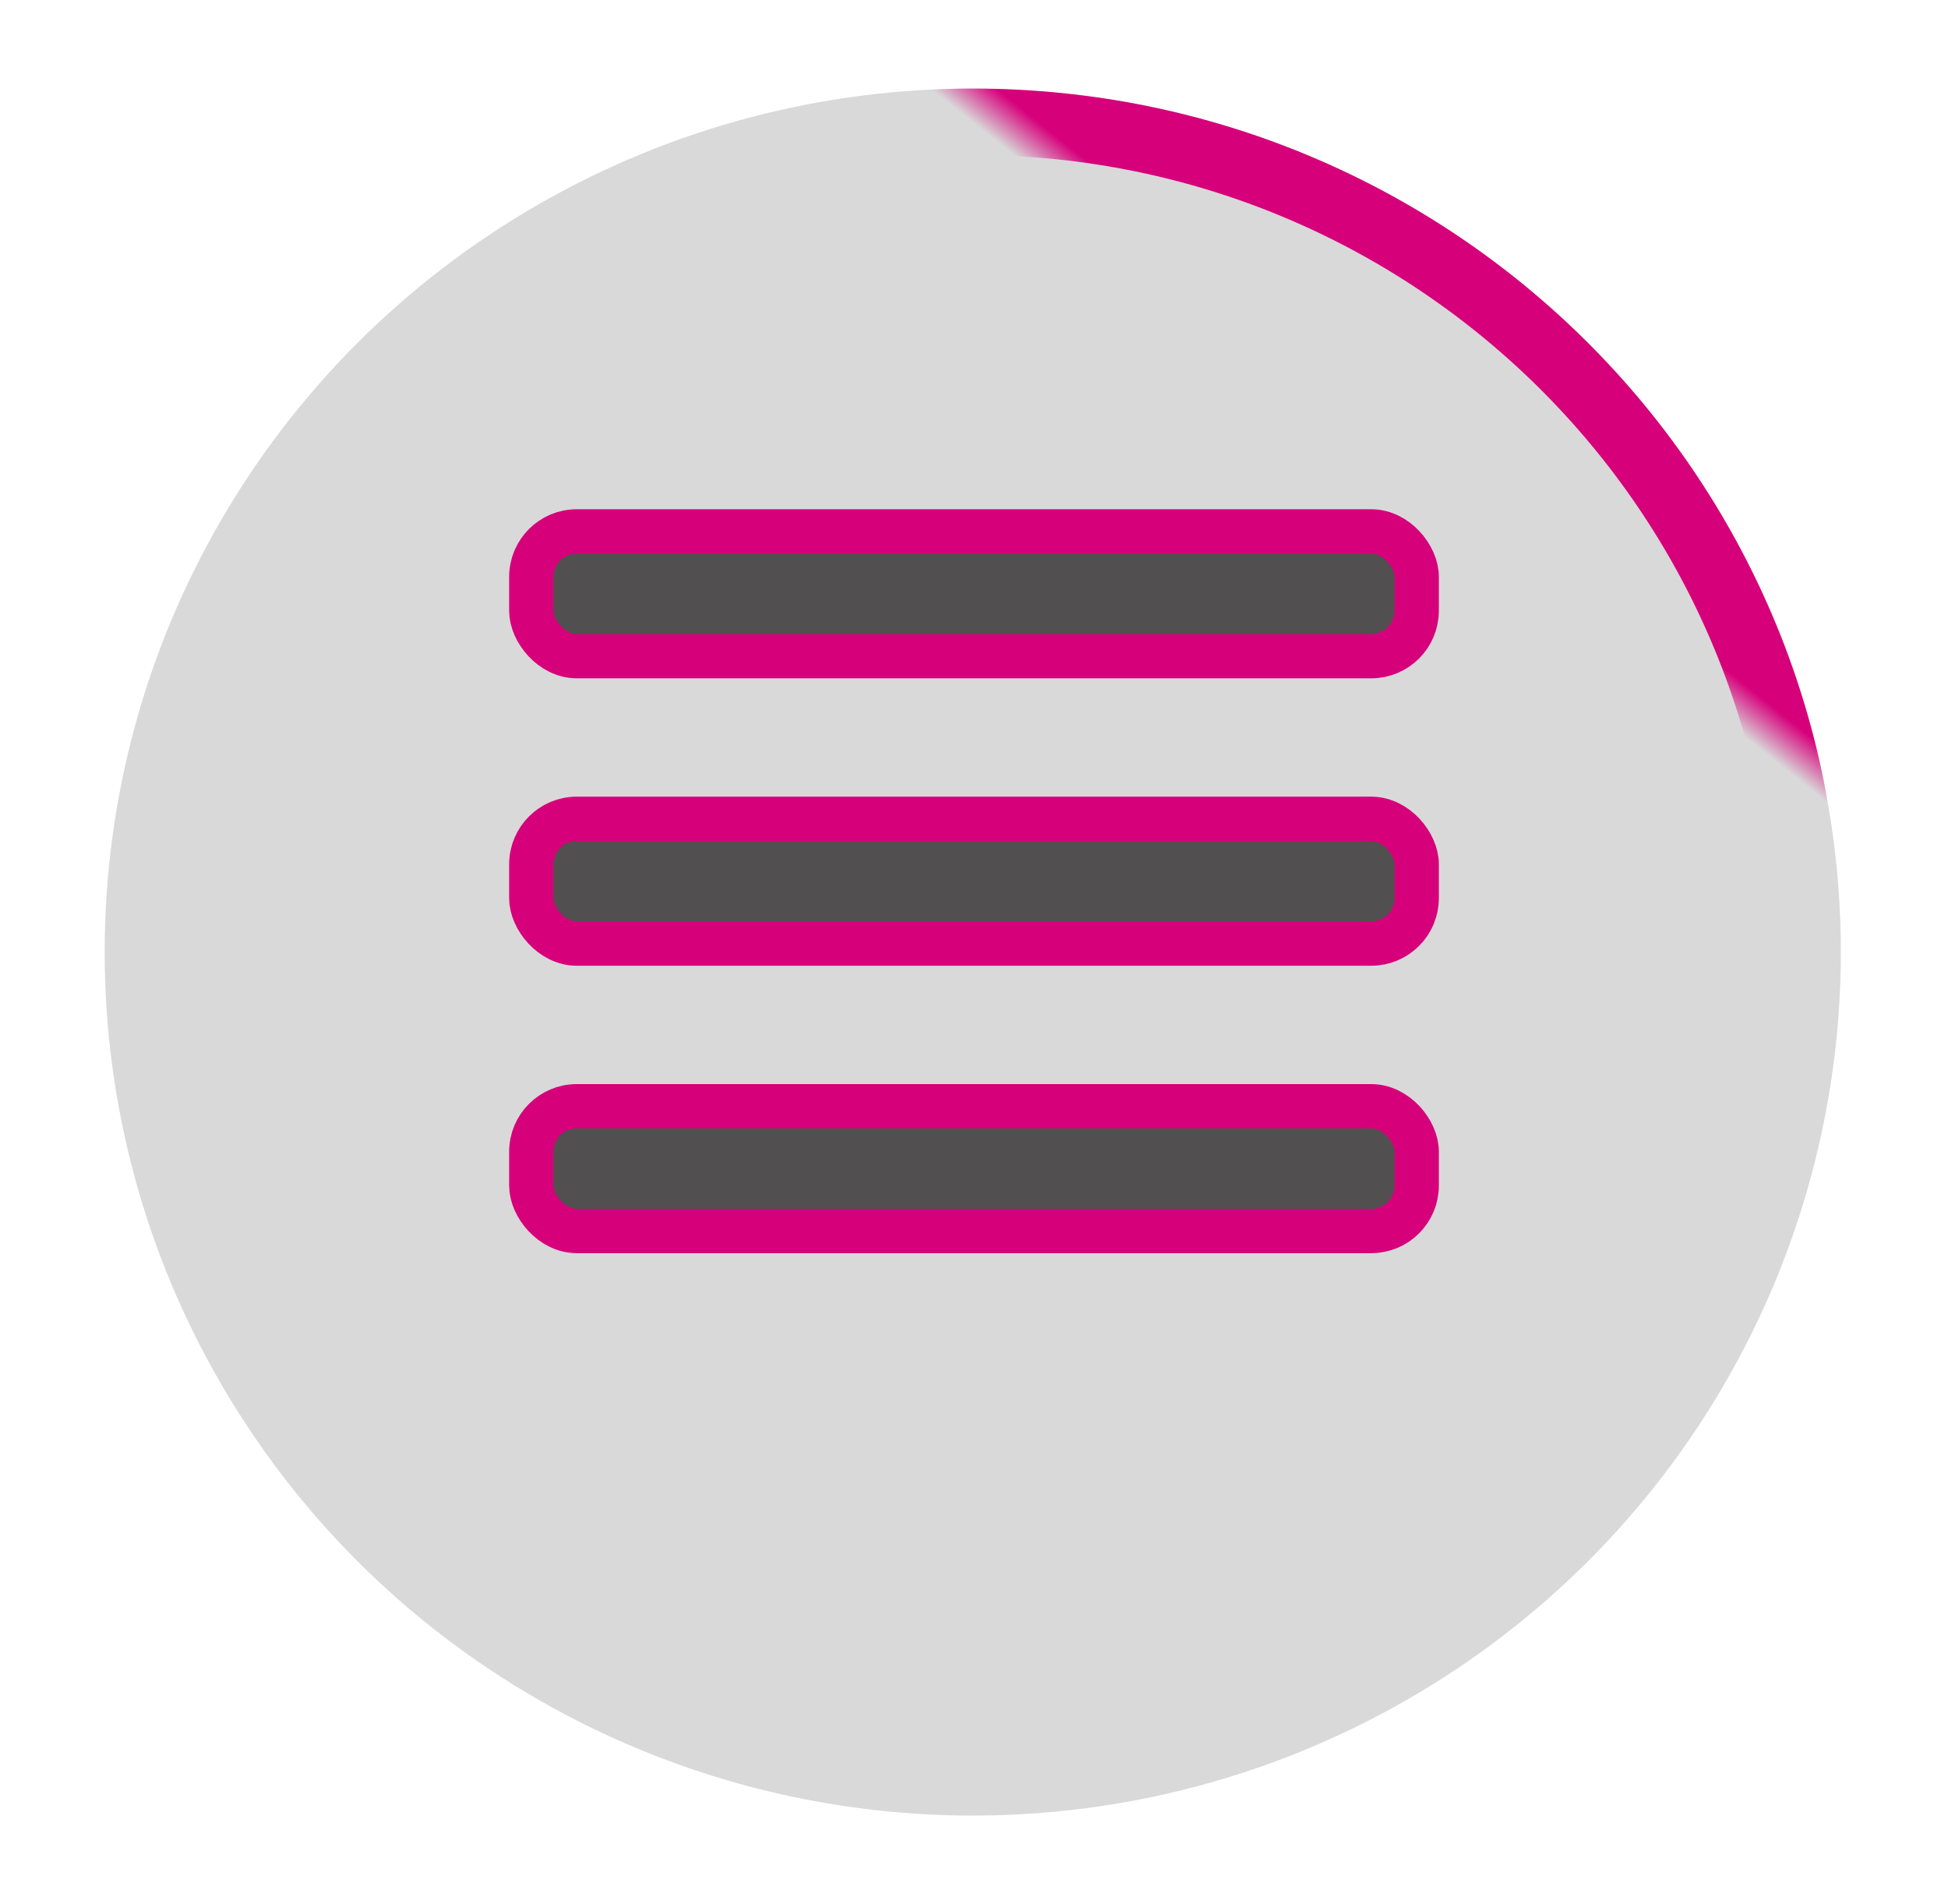<svg width="88" height="86" viewBox="0 0 88 86" fill="none" xmlns="http://www.w3.org/2000/svg">
<g filter="url(#filter0_d_730_1598)">
<ellipse cx="43.944" cy="39" rx="39.215" ry="39" fill="#D9D9D9"/>
<path d="M81.659 39C81.659 59.703 64.781 76.5 43.944 76.5C23.106 76.5 6.228 59.703 6.228 39C6.228 18.297 23.106 1.5 43.944 1.5C64.781 1.5 81.659 18.297 81.659 39Z" stroke="url(#paint0_linear_730_1598)" stroke-width="3"/>
</g>
<rect x="24" y="24" width="40" height="5.636" rx="2.055" fill="#524F50" stroke="#D7007B" stroke-width="2"/>
<rect x="24" y="36.981" width="40" height="5.636" rx="2.055" fill="#524F50" stroke="#D7007B" stroke-width="2"/>
<rect x="24" y="49.963" width="40" height="5.636" rx="2.055" fill="#524F50" stroke="#D7007B" stroke-width="2"/>
<defs>
<filter id="filter0_d_730_1598" x="0.728" y="0" width="86.431" height="86" filterUnits="userSpaceOnUse" color-interpolation-filters="sRGB">
<feFlood flood-opacity="0" result="BackgroundImageFix"/>
<feColorMatrix in="SourceAlpha" type="matrix" values="0 0 0 0 0 0 0 0 0 0 0 0 0 0 0 0 0 0 127 0" result="hardAlpha"/>
<feOffset dy="4"/>
<feGaussianBlur stdDeviation="2"/>
<feComposite in2="hardAlpha" operator="out"/>
<feColorMatrix type="matrix" values="0 0 0 0 0 0 0 0 0 0 0 0 0 0 0 0 0 0 0.25 0"/>
<feBlend mode="normal" in2="BackgroundImageFix" result="effect1_dropShadow_730_1598"/>
<feBlend mode="normal" in="SourceGraphic" in2="effect1_dropShadow_730_1598" result="shape"/>
</filter>
<linearGradient id="paint0_linear_730_1598" x1="63.489" y1="14.689" x2="43.989" y2="39.189" gradientUnits="userSpaceOnUse">
<stop stop-color="#D7007B"/>
<stop offset="0.06" stop-color="#D7007B" stop-opacity="0"/>
</linearGradient>
</defs>
</svg>
